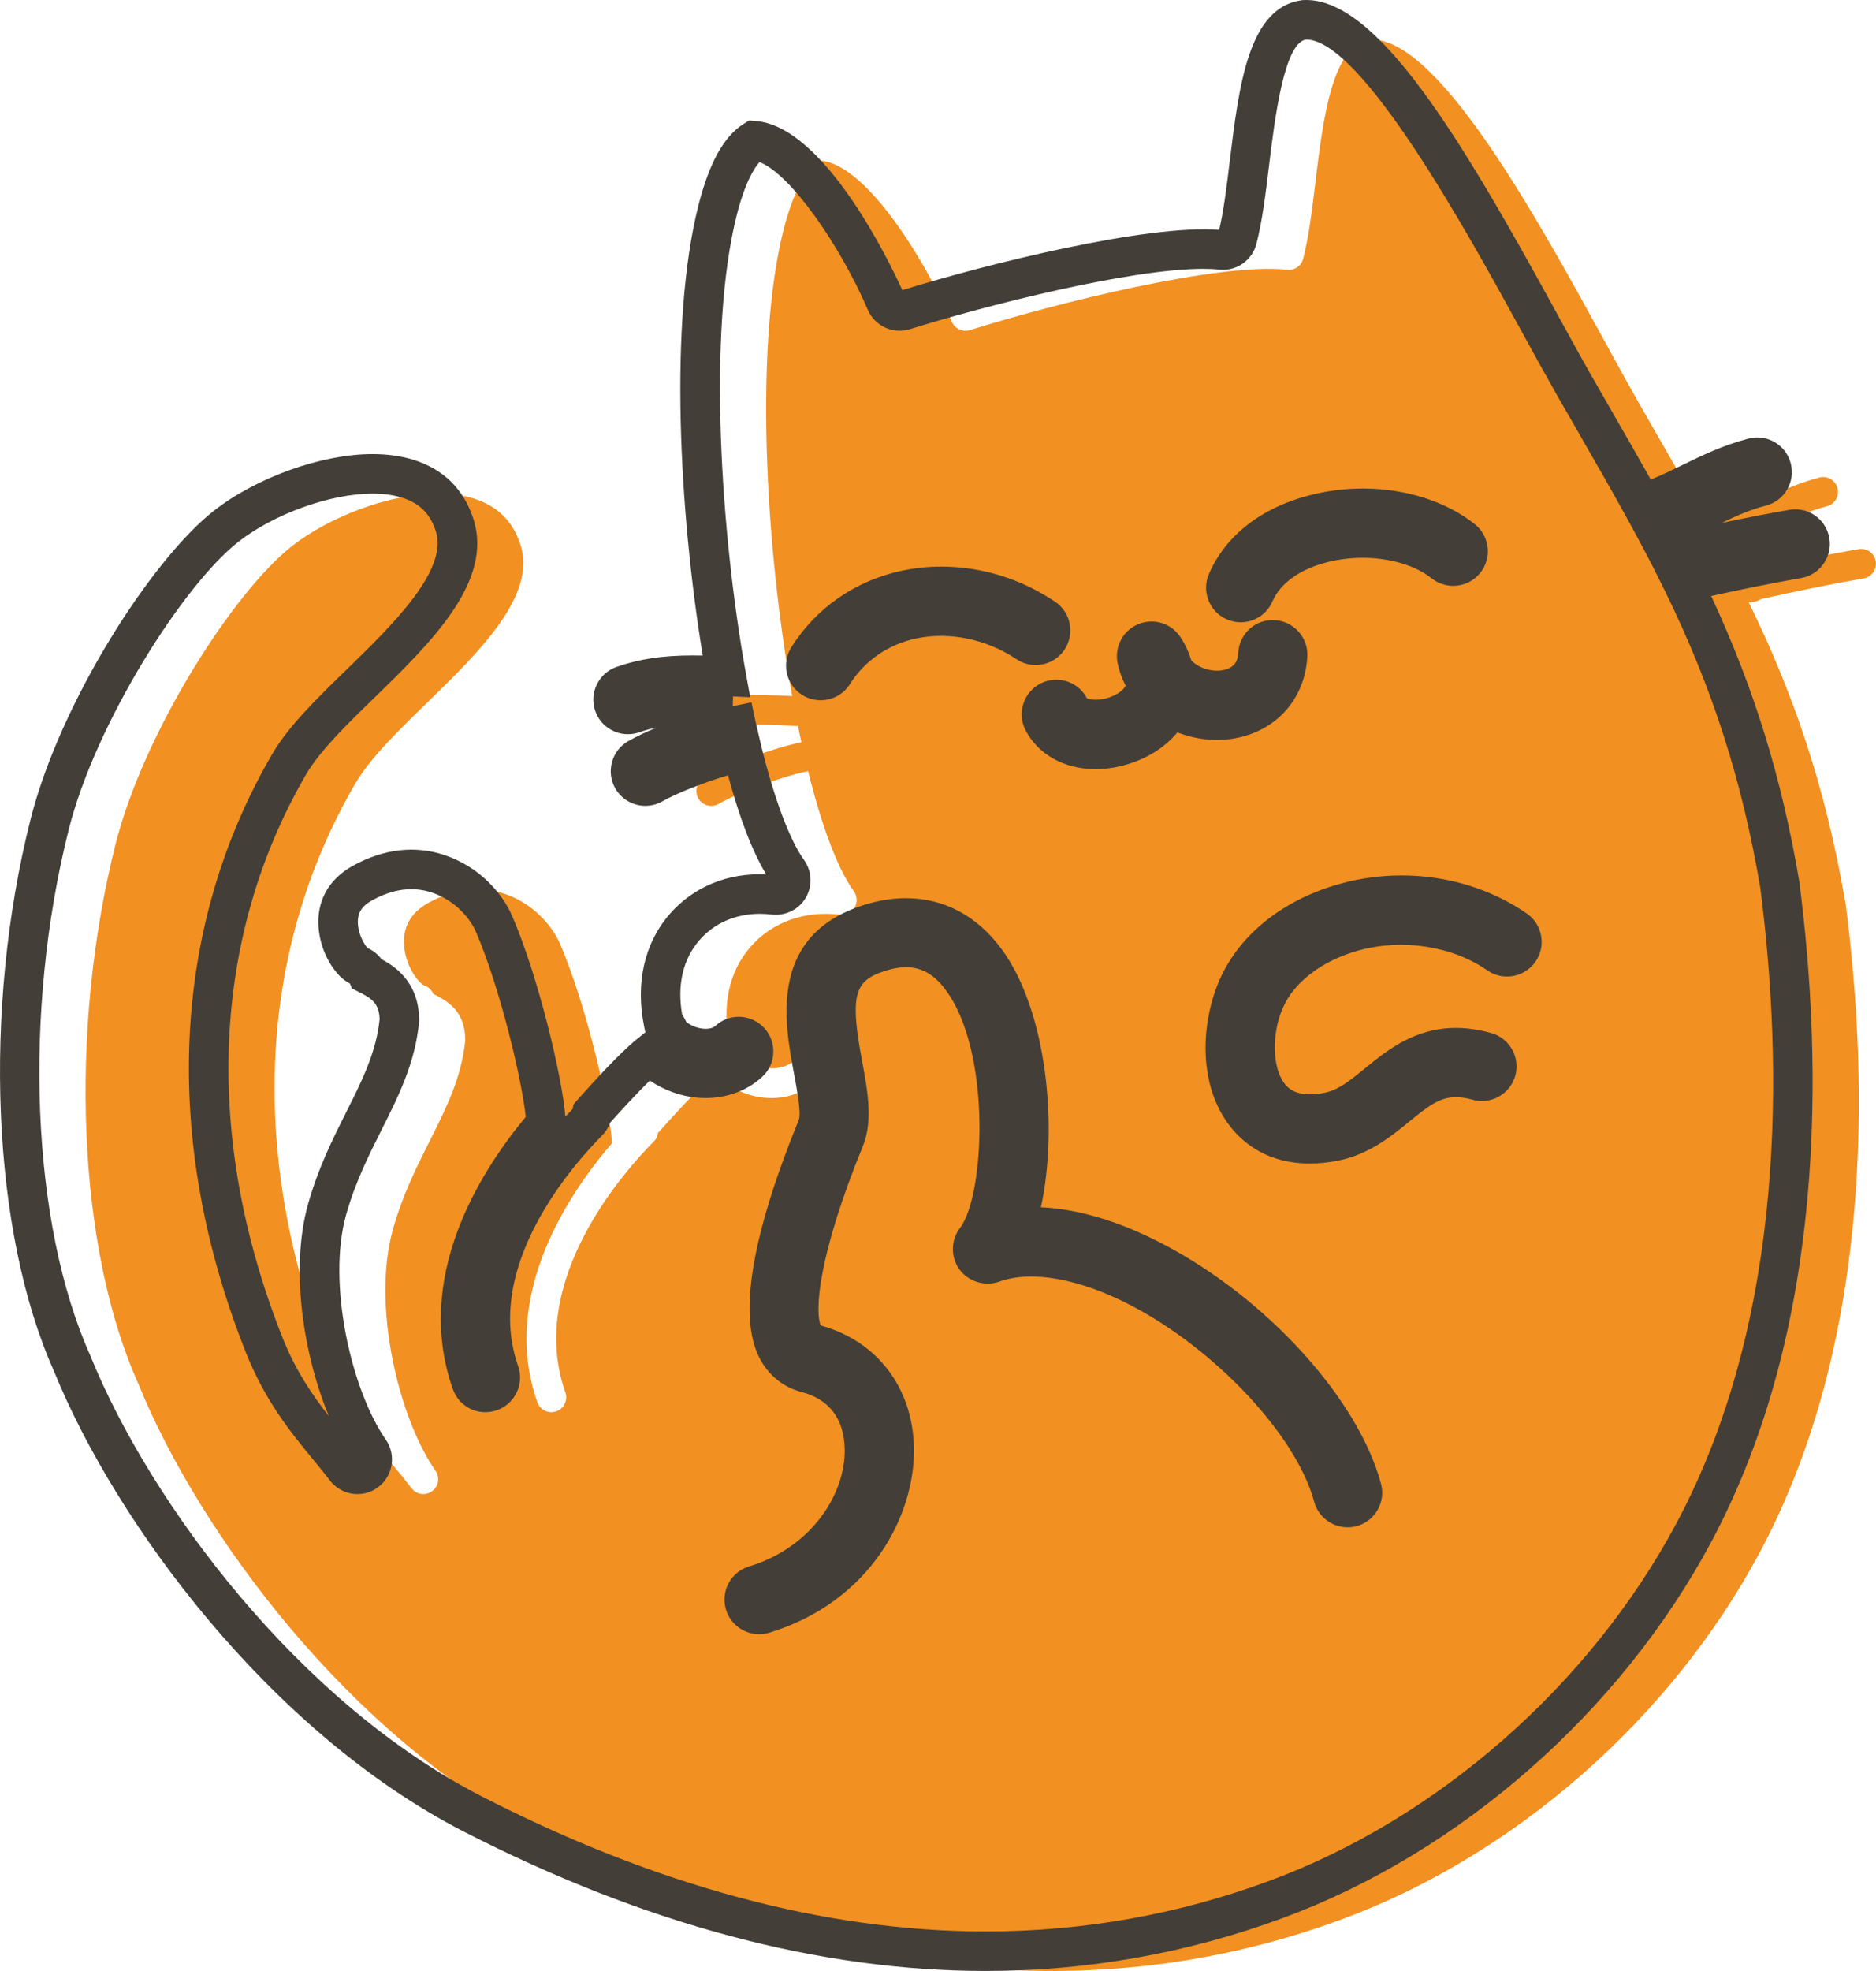 <svg version="1.1" id="图层_1" x="0px" y="0px" width="190.406px" height="200px" viewBox="0 0 190.406 200" enable-background="new 0 0 190.406 200" xml:space="preserve" xmlns="http://www.w3.org/2000/svg" xmlns:xlink="http://www.w3.org/1999/xlink" xmlns:xml="http://www.w3.org/XML/1998/namespace">
  <path fill="#F29021" d="M190.38,56.945c-0.144-0.821-0.92-1.371-1.743-1.225c-3.689,0.642-7.263,1.406-10.906,2.199
	c-0.11,0.027-0.217,0.063-0.317,0.111c-0.474-0.032-0.92,0.154-1.222,0.494c-0.543-1.053-1.094-2.1-1.657-3.144
	c0.218,0.116,0.459,0.176,0.707,0.176c0.183,0,0.368-0.033,0.548-0.103c1.4-0.545,2.666-1.162,3.889-1.759
	c1.868-0.912,3.631-1.773,5.743-2.323c0.808-0.211,1.287-1.031,1.077-1.838c-0.208-0.805-1.033-1.29-1.838-1.077
	c-2.401,0.626-4.389,1.592-6.305,2.531c-1.166,0.57-2.375,1.158-3.66,1.66c-0.553,0.216-0.906,0.718-0.955,1.271
	c-1.578-2.88-3.23-5.753-4.93-8.708c-0.811-1.406-1.629-2.833-2.461-4.29c-1.119-1.97-2.334-4.185-3.621-6.533
	c-6.717-12.25-16.834-30.706-23.662-30.366c-3.865,0.54-4.767,7.968-5.565,14.519c-0.344,2.839-0.669,5.521-1.235,7.712
	c-0.185,0.724-0.854,1.202-1.621,1.12c-6.851-0.75-23.385,3.359-32.201,6.125c-0.742,0.226-1.53-0.136-1.836-0.845
	c-2.255-5.267-8.416-15.985-13.385-16.368c-1.11,0.698-2.564,2.523-3.716,7.112c-2.904,11.554-1.903,31.692,0.901,47.236
	c-3.572-0.173-6.964-0.291-10.485,0.944c-0.785,0.275-1.2,1.136-0.927,1.921c0.22,0.621,0.802,1.007,1.423,1.007
	c0.164,0,0.335-0.027,0.499-0.086c3.097-1.084,6.322-0.925,9.735-0.758l0.352,0.019H80.99c0.113,0.553,0.226,1.098,0.346,1.635
	c-2.845,0.588-7.53,2.299-9.896,3.643c-0.722,0.413-0.973,1.332-0.563,2.056c0.279,0.488,0.786,0.761,1.309,0.761
	c0.254,0,0.511-0.062,0.745-0.197c2.142-1.214,6.567-2.825,9.087-3.327c1.36,5.48,2.955,9.838,4.648,12.196
	c0.346,0.486,0.377,1.13,0.071,1.646c-0.303,0.515-0.881,0.791-1.481,0.725c-3.583-0.439-6.891,0.748-9.079,3.258
	c-2.186,2.504-2.92,5.938-2.137,9.739c0.315,0.348,0.504,0.707,0.588,1.033c0.766,0.834,1.999,1.426,3.246,1.541
	c0.642,0.063,1.865,0.032,2.771-0.799c0.61-0.566,1.563-0.529,2.126,0.084c0.567,0.609,0.526,1.564-0.083,2.127
	c-1.147,1.057-2.676,1.621-4.369,1.621c-0.238,0-0.478-0.011-0.723-0.031c-1.916-0.18-3.734-1.084-5.003-2.379
	c-1.665,1.338-4.282,4.248-5.814,5.953c-0.046,0.309-0.16,0.602-0.395,0.836c-3.112,3.133-12.971,14.234-9.004,25.491
	c0.275,0.782-0.137,1.644-0.921,1.921c-0.166,0.057-0.334,0.087-0.501,0.087c-0.621,0-1.201-0.389-1.42-1.007
	c-3.816-10.834,3.182-21.179,7.562-26.275c-0.062-2.941-2.451-13.768-5.294-20.317c-0.729-1.682-2.629-4-5.586-5.006
	c-2.501-0.849-5.105-0.539-7.747,0.924c-1.791,0.992-2.617,2.473-2.45,4.402c0.188,2.185,1.541,3.802,2.055,3.983
	c0.412,0.142,0.738,0.453,0.901,0.854c0.052,0.026,0.296,0.14,0.49,0.25c0.963,0.535,2.753,1.528,2.753,4.431
	c-0.359,3.769-1.919,6.875-3.57,10.16c-1.374,2.731-2.793,5.554-3.775,9.065c-2.143,7.684,0.559,19.067,4.325,24.48
	c0.467,0.672,0.313,1.596-0.351,2.074c-0.658,0.483-1.587,0.351-2.082-0.303c-0.564-0.74-1.164-1.468-1.771-2.205
	c-2.162-2.637-4.615-5.627-6.465-10.238c-8.334-20.944-7.45-41.893,2.488-58.992c1.514-2.612,4.311-5.34,7.279-8.224
	c5.26-5.119,11.222-10.923,9.52-16.095c-0.798-2.421-2.376-3.959-4.824-4.701c-1.073-0.324-2.258-0.472-3.505-0.472
	c-5.065,0-11.157,2.428-14.856,5.326c-5.912,4.63-15.021,18.842-17.903,30.232c-4.789,19.03-3.864,41.04,2.305,54.76
	c0.005,0.017,0.014,0.031,0.019,0.052c6.14,15.075,21.457,35.774,40.585,45.601c29.191,14.984,56.643,17.908,81.589,8.685
	c17.514-6.466,33.347-20.361,42.354-37.173c11.484-21.444,11.096-47.605,8.75-65.772c-2.134-12.573-5.607-22.015-9.852-30.695
	c0.055,0.002,0.107,0.002,0.162,0.002c0.402,0,0.78-0.111,1.104-0.321c3.48-0.761,6.898-1.486,10.406-2.096
	C189.973,58.545,190.523,57.762,190.38,56.945z" class="color c1"/>
  <path fill="#433F38" d="M100.04,199.999c-16.864,0-34.698-4.765-53.005-14.162c-19.582-10.062-35.253-31.224-41.527-46.629
	l-0.039-0.097c-6.295-14.105-7.25-36.573-2.371-55.961c3.025-11.954,12.321-26.395,18.611-31.322
	c4.324-3.387,10.941-5.752,16.094-5.752c1.483,0,2.857,0.188,4.084,0.557c3.078,0.933,5.146,2.948,6.15,5.993
	c2.095,6.364-4.344,12.632-10.025,18.161c-2.731,2.655-5.555,5.399-6.943,7.793c-9.622,16.557-10.46,36.885-2.359,57.245
	c1.327,3.309,3.015,5.763,4.664,7.864c-2.611-6.305-3.929-14.974-2.117-21.472c1.033-3.692,2.495-6.602,3.907-9.413
	c1.557-3.096,3.021-6.007,3.364-9.363c-0.03-1.649-0.889-2.127-1.72-2.586c-0.128-0.072-0.261-0.137-0.332-0.17l-0.764-0.389
	l-0.202-0.499c-1.4-0.667-2.947-2.976-3.174-5.614c-0.234-2.708,1-4.957,3.477-6.33c3.128-1.73,6.342-2.096,9.365-1.067
	c3.577,1.217,5.849,3.952,6.78,6.107c2.697,6.212,5.098,16.385,5.424,20.413c0.273-0.293,0.523-0.554,0.747-0.781l0.072-0.438
	l0.397-0.473c1.59-1.77,4.251-4.729,6.05-6.174l0.856-0.689l-0.006-0.006l-0.111-0.535c-0.914-4.431,0.006-8.503,2.59-11.463
	c2.403-2.757,5.896-4.207,9.792-4.019c-1.378-2.256-2.679-5.627-3.88-10.055c-2.303,0.677-5.156,1.789-6.657,2.64
	c-0.517,0.297-1.12,0.458-1.733,0.458c-1.259,0-2.429-0.68-3.053-1.774c-0.955-1.685-0.366-3.833,1.312-4.791
	c0.761-0.432,1.743-0.899,2.827-1.359c-0.598,0.117-1.155,0.268-1.691,0.456c-0.361,0.13-0.759,0.199-1.163,0.199
	c-1.487,0-2.818-0.942-3.313-2.345c-0.641-1.834,0.326-3.842,2.154-4.482c2.293-0.805,4.671-1.164,7.709-1.164
	c0.349,0,0.697,0.004,1.044,0.012c-2.401-14.68-3.419-33.815-0.451-45.625c1.089-4.339,2.591-7.061,4.593-8.321l0.561-0.354
	l0.661,0.051C83.721,12.817,90.4,26.837,91.581,29.44c8.763-2.717,24.938-6.691,32.157-6.114c0.47-1.983,0.767-4.422,1.078-6.994
	c0.937-7.678,1.896-15.555,7.287-16.308l0.176-0.017c7.434-0.377,15.976,13.995,25.521,31.401l0.067,0.124
	c1.258,2.294,2.443,4.458,3.54,6.387c0.827,1.451,1.646,2.877,2.454,4.28c1.16,2.015,2.436,4.231,3.686,6.462
	c1.141-0.461,2.251-1.004,3.24-1.487c1.9-0.93,4.056-1.985,6.68-2.669c0.286-0.076,0.588-0.115,0.891-0.115
	c1.601,0,2.996,1.082,3.396,2.631c0.236,0.903,0.105,1.849-0.367,2.658c-0.475,0.809-1.236,1.386-2.146,1.623
	c-1.614,0.421-3.003,1.04-4.505,1.764c2.27-0.476,4.537-0.925,6.871-1.331c0.201-0.036,0.406-0.054,0.609-0.054
	c1.707,0,3.158,1.224,3.453,2.911c0.161,0.922-0.048,1.854-0.588,2.623c-0.539,0.768-1.346,1.279-2.27,1.441
	c-3.185,0.553-6.332,1.213-9.136,1.821c4.376,9.406,7.159,18.448,8.947,28.978c2.396,18.541,2.772,45.146-8.96,67.055
	c-9.23,17.231-25.467,31.477-43.43,38.107C120.577,198.188,110.417,199.999,100.04,199.999z M9.252,137.766
	c6.022,14.735,20.972,34.924,39.615,44.504c17.733,9.104,34.95,13.719,51.172,13.719c9.9,0,19.593-1.729,28.807-5.137
	c17.068-6.301,32.502-19.848,41.282-36.236c11.229-20.973,10.837-46.689,8.528-64.569c-1.852-10.898-4.836-20.197-9.664-30.071
	l-1.271-2.541c-0.537-1.041-1.082-2.077-1.641-3.109l-0.787-1.452c-1.611-2.941-3.363-5.985-4.909-8.671
	c-0.811-1.408-1.631-2.837-2.465-4.296c-1.106-1.948-2.303-4.13-3.571-6.444l-0.064-0.12c-5.223-9.522-16.081-29.329-21.717-29.329
	c-2.244,0.311-3.193,8.094-3.76,12.745c-0.358,2.949-0.689,5.679-1.287,7.987c-0.43,1.671-2.019,2.799-3.774,2.612
	c-0.479-0.052-1.031-0.078-1.646-0.078c-7.449,0-22.197,3.755-29.745,6.123c-1.766,0.539-3.586-0.354-4.278-1.967
	c-2.767-6.46-7.819-13.78-10.993-14.991c-0.59,0.676-1.502,2.177-2.32,5.433c-2.974,11.838-1.603,32.347,0.93,46.392l0.448,2.481
	l-1.743-0.084l-0.027,0.991l1.897-0.387c0.109,0.542,0.222,1.075,0.338,1.6l0.671,2.888c1.34,5.399,2.878,9.487,4.331,11.51
	c0.813,1.137,0.876,2.643,0.166,3.84c-0.688,1.166-2.037,1.846-3.423,1.695c-0.433-0.053-0.84-0.078-1.236-0.078
	c-2.447,0-4.619,0.945-6.113,2.66c-1.685,1.928-2.291,4.537-1.77,7.568c0.17,0.242,0.313,0.496,0.429,0.755
	c0.449,0.356,1.097,0.618,1.711,0.675c0.076,0.008,0.157,0.012,0.246,0.012c0.248,0,0.706-0.037,0.983-0.291
	c0.642-0.596,1.488-0.93,2.377-0.93c0.979,0,1.92,0.414,2.582,1.135c0.631,0.678,0.963,1.574,0.927,2.512
	c-0.035,0.941-0.436,1.812-1.128,2.447c-1.709,1.576-4.075,2.34-6.626,2.112c-1.7-0.157-3.365-0.771-4.775-1.731
	c-1.34,1.293-2.95,3.066-4.05,4.287c-0.169,0.488-0.438,0.922-0.794,1.277c-2.901,2.92-12.107,13.253-8.529,23.404
	c0.641,1.822-0.32,3.831-2.142,4.479c-1.956,0.668-3.86-0.377-4.483-2.143c-3.984-11.307,2.67-21.928,7.398-27.621
	c-0.354-3.545-2.564-13.044-5.081-18.841c-0.454-1.052-1.891-3.055-4.392-3.906c-1.955-0.664-3.996-0.4-6.129,0.779
	c-1.095,0.607-1.521,1.348-1.423,2.476c0.1,1.157,0.699,2.069,0.979,2.364c0.559,0.244,1.043,0.633,1.404,1.123
	c0.019,0.01,0.036,0.021,0.054,0.03c1.02,0.565,3.769,2.091,3.769,6.174l-0.009,0.191c-0.396,4.148-2.113,7.564-3.775,10.868
	c-1.335,2.656-2.707,5.39-3.636,8.706c-1.935,6.939,0.538,17.76,4.041,22.794c1.085,1.562,0.716,3.735-0.822,4.849
	c-0.595,0.436-1.311,0.67-2.062,0.67c-1.092,0-2.136-0.519-2.795-1.387c-0.511-0.671-1.052-1.33-1.603-2l-0.12-0.146
	c-2.256-2.748-4.812-5.863-6.776-10.764c-8.568-21.533-7.639-43.104,2.615-60.747c1.665-2.871,4.556-5.681,7.616-8.655
	c4.599-4.476,10.322-10.047,9.012-14.029c-0.594-1.803-1.675-2.855-3.501-3.408c-0.848-0.256-1.832-0.386-2.923-0.386
	c-4.269,0-9.996,2.06-13.619,4.899C18.635,59.332,9.728,73.301,6.988,84.131C2.3,102.759,3.18,124.239,9.177,137.577L9.252,137.766z
	 M77.043,165.827c-1.533,0-2.915-1.025-3.357-2.492c-0.272-0.892-0.182-1.841,0.259-2.668c0.439-0.83,1.176-1.438,2.072-1.711
	c6.503-1.985,9.812-7.501,9.717-11.922c-0.063-3.056-1.573-5.056-4.369-5.78c-1.874-0.479-3.407-1.727-4.308-3.513
	c-2.132-4.239-0.777-12.356,4.025-24.13c0.252-0.661-0.214-3.159-0.491-4.651c-0.946-5.065-2.529-13.527,6.221-16.826
	c1.749-0.66,3.477-0.994,5.132-0.994c3.854,0,7.205,1.775,9.69,5.135c4.644,6.275,5.782,18.151,4.015,26.23
	c3.816,0.175,7.979,1.427,12.386,3.726c10.522,5.487,19.829,15.723,22.132,24.336c0.242,0.904,0.117,1.852-0.354,2.666
	c-0.471,0.809-1.227,1.388-2.129,1.631c-1.927,0.504-3.816-0.661-4.305-2.482c-1.779-6.666-9.945-15.416-18.593-19.924
	c-5.218-2.718-10.099-3.594-13.366-2.407c-1.434,0.521-3.135,0.003-4.033-1.229c-0.912-1.243-0.896-2.976,0.045-4.21
	c2.506-3.248,3.245-17.821-1.445-24.158c-1.752-2.371-3.77-2.848-6.698-1.746c-2.632,0.992-2.967,2.667-1.79,8.957
	c0.554,2.966,1.124,6.031,0.097,8.588c-4.675,11.452-4.869,16.873-4.299,18.248c5.716,1.559,9.334,6.289,9.465,12.385
	c0.145,6.848-4.39,15.648-14.687,18.791C77.735,165.775,77.391,165.827,77.043,165.827z M132.93,118.066
	c-4.226,0-6.709-2.031-8.05-3.736c-3.429-4.352-2.937-10.855-1.026-15.061c2.041-4.522,6.469-8.018,12.146-9.584
	c2.034-0.566,4.146-0.854,6.269-0.854c4.592,0,9.1,1.371,12.692,3.863c0.771,0.533,1.288,1.337,1.454,2.262
	c0.167,0.922-0.036,1.855-0.571,2.627c-0.651,0.943-1.731,1.508-2.885,1.508c-0.72,0-1.41-0.215-2.001-0.624
	c-3.576-2.478-8.602-3.256-13.089-2.015c-3.603,0.998-6.449,3.133-7.616,5.712c-1.213,2.672-1.146,6.179,0.145,7.82
	c0.357,0.453,1.012,1.057,2.549,1.057c0.449,0,0.945-0.052,1.478-0.152c1.413-0.272,2.671-1.299,4.128-2.488
	c2.235-1.823,5.018-4.094,9.217-4.094c1.149,0,2.357,0.176,3.592,0.521c1.861,0.527,2.951,2.469,2.434,4.329
	c-0.424,1.513-1.814,2.567-3.381,2.567c-0.322,0-0.645-0.043-0.955-0.132c-0.617-0.174-1.167-0.259-1.68-0.259
	c-1.635,0-2.762,0.857-4.776,2.501c-1.838,1.498-4.104,3.345-7.252,3.949C134.773,117.973,133.826,118.066,132.93,118.066z
	 M111.195,78.047c-3.159,0-5.813-1.472-7.1-3.938c-0.435-0.829-0.519-1.782-0.234-2.679c0.281-0.892,0.894-1.623,1.723-2.058
	c0.509-0.262,1.066-0.398,1.625-0.398c1.313,0,2.508,0.722,3.115,1.886c0.018,0.003,0.295,0.147,0.877,0.147
	c0.451,0,0.949-0.086,1.4-0.243c0.744-0.257,1.481-0.744,1.642-1.201c-0.392-0.765-0.658-1.515-0.813-2.278
	c-0.332-1.65,0.547-3.307,2.094-3.948c0.42-0.178,0.879-0.271,1.349-0.271c1.173,0,2.265,0.583,2.92,1.559
	c0.492,0.744,0.856,1.522,1.115,2.378c0.774,0.836,2.255,1.268,3.43,0.952c1.115-0.3,1.302-1.076,1.338-1.719
	c0.115-1.954,1.786-3.465,3.757-3.3c0.894,0.052,1.754,0.469,2.377,1.171c0.621,0.701,0.935,1.603,0.877,2.539
	c-0.228,3.967-2.729,7.069-6.525,8.09c-2.131,0.578-4.534,0.425-6.662-0.421c-1.119,1.363-2.698,2.431-4.598,3.089
	C113.66,77.832,112.415,78.047,111.195,78.047z M83.291,71.056c-0.668,0-1.318-0.188-1.88-0.544
	c-0.788-0.499-1.34-1.278-1.546-2.192c-0.206-0.916-0.043-1.858,0.46-2.652c2.526-4.007,6.525-6.766,11.257-7.766
	c1.291-0.271,2.622-0.408,3.96-0.408c4.082,0,8.071,1.231,11.539,3.561c0.778,0.523,1.308,1.319,1.487,2.24
	c0.181,0.92-0.01,1.856-0.531,2.635c-0.653,0.973-1.745,1.554-2.917,1.554c-0.698,0-1.376-0.207-1.957-0.597
	c-3.013-2.024-6.796-2.813-10.133-2.109c-2.853,0.6-5.256,2.249-6.77,4.643C85.617,70.443,84.506,71.056,83.291,71.056z
	 M125.925,63.145c-0.479,0-0.946-0.097-1.392-0.289c-0.867-0.376-1.532-1.065-1.876-1.941c-0.345-0.873-0.326-1.825,0.048-2.684
	c1.703-3.929,5.395-6.779,10.393-8.02c1.702-0.424,3.467-0.64,5.24-0.64c4.338,0,8.475,1.321,11.354,3.624
	c1.509,1.202,1.76,3.416,0.555,4.931c-0.68,0.843-1.68,1.322-2.75,1.322c-0.789,0-1.564-0.271-2.186-0.759
	c-1.637-1.31-4.248-2.087-6.998-2.087c-1.201,0-2.386,0.143-3.52,0.426c-2.827,0.703-4.831,2.123-5.645,3.999
	C128.59,62.314,127.326,63.145,125.925,63.145z" class="color c2"/>
</svg>